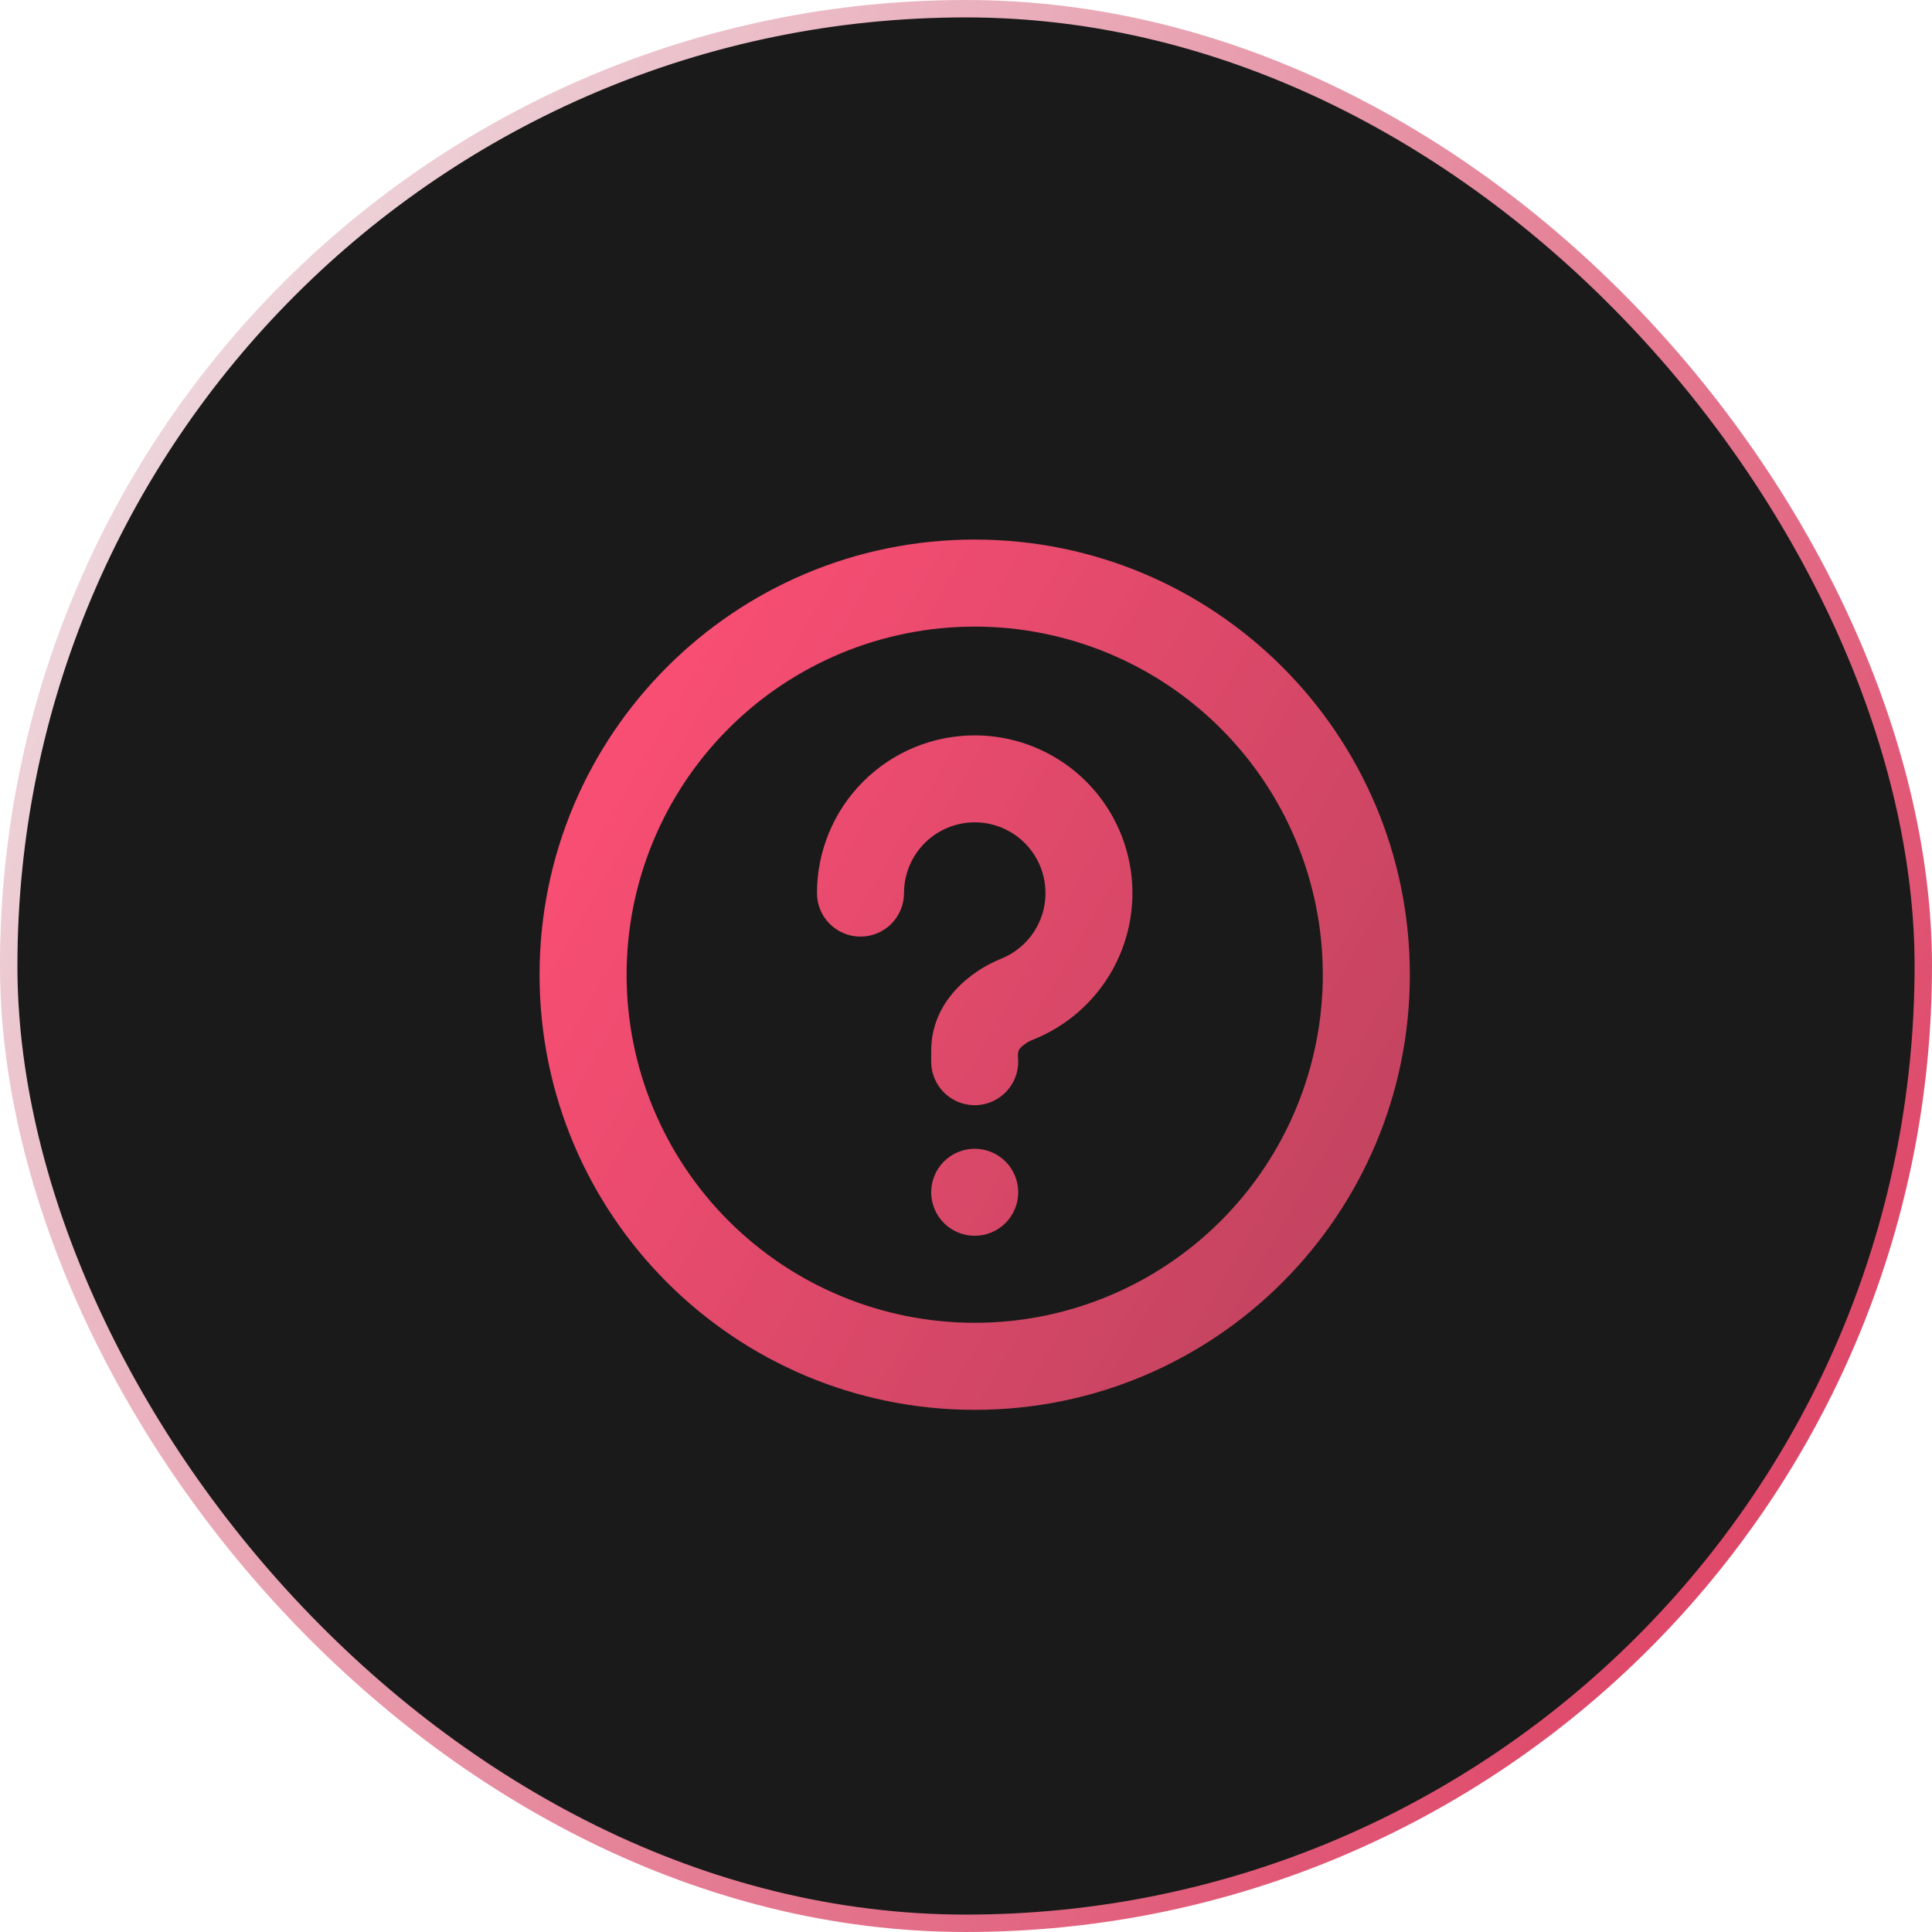 <svg width="111" height="111" viewBox="0 0 111 111" fill="none" xmlns="http://www.w3.org/2000/svg">
<rect x="0.5" y="0.5" width="110" height="110" rx="55" fill="#1B1A1A"/>
<rect x="0.5" y="0.5" width="110" height="110" rx="55" stroke="url(#paint0_linear_1148_1427)"/>
<path d="M56 31C69.808 31 81 42.193 81 56C81 69.808 69.808 81 56 81C42.193 81 31 69.808 31 56C31 42.193 42.193 31 56 31ZM56 36C50.696 36 45.609 38.107 41.858 41.858C38.107 45.609 36 50.696 36 56C36 61.304 38.107 66.391 41.858 70.142C45.609 73.893 50.696 76 56 76C61.304 76 66.391 73.893 70.142 70.142C73.893 66.391 76 61.304 76 56C76 50.696 73.893 45.609 70.142 41.858C66.391 38.107 61.304 36 56 36ZM56 66C56.663 66 57.299 66.263 57.768 66.732C58.237 67.201 58.5 67.837 58.5 68.5C58.5 69.163 58.237 69.799 57.768 70.268C57.299 70.737 56.663 71 56 71C55.337 71 54.701 70.737 54.232 70.268C53.763 69.799 53.5 69.163 53.5 68.5C53.5 67.837 53.763 67.201 54.232 66.732C54.701 66.263 55.337 66 56 66ZM56 42.25C58.106 42.25 60.146 42.983 61.77 44.324C63.393 45.665 64.499 47.529 64.898 49.596C65.297 51.664 64.963 53.806 63.955 55.654C62.946 57.503 61.325 58.942 59.37 59.725C59.081 59.831 58.819 60.003 58.608 60.227C58.498 60.352 58.48 60.513 58.483 60.678L58.5 61C58.499 61.637 58.255 62.25 57.818 62.713C57.38 63.177 56.783 63.456 56.147 63.493C55.51 63.53 54.884 63.323 54.395 62.914C53.907 62.505 53.593 61.925 53.517 61.292L53.5 61V60.375C53.5 57.492 55.825 55.763 57.51 55.085C58.196 54.811 58.794 54.356 59.24 53.767C59.687 53.179 59.965 52.481 60.044 51.746C60.123 51.012 60.001 50.27 59.691 49.6C59.38 48.93 58.893 48.358 58.281 47.944C57.67 47.53 56.957 47.29 56.22 47.251C55.482 47.211 54.748 47.373 54.096 47.72C53.444 48.066 52.898 48.584 52.518 49.216C52.138 49.849 51.937 50.574 51.938 51.312C51.938 51.975 51.674 52.611 51.205 53.08C50.736 53.549 50.1 53.812 49.438 53.812C48.775 53.812 48.139 53.549 47.67 53.08C47.201 52.611 46.938 51.975 46.938 51.312C46.938 48.909 47.892 46.604 49.592 44.904C51.291 43.205 53.596 42.25 56 42.25Z" fill="url(#paint1_linear_1148_1427)"/>
<defs>
<linearGradient id="paint0_linear_1148_1427" x1="6.805" y1="5.909" x2="164.324" y2="98.42" gradientUnits="userSpaceOnUse">
<stop stop-color="#EFE3E6"/>
<stop offset="0.662" stop-color="#DF496A"/>
<stop offset="1" stop-color="#BF435E"/>
</linearGradient>
<linearGradient id="paint1_linear_1148_1427" x1="34.065" y1="33.662" x2="86.196" y2="63.717" gradientUnits="userSpaceOnUse">
<stop stop-color="#FF4F76"/>
<stop offset="1" stop-color="#BF435E"/>
</linearGradient>
</defs>
</svg>
